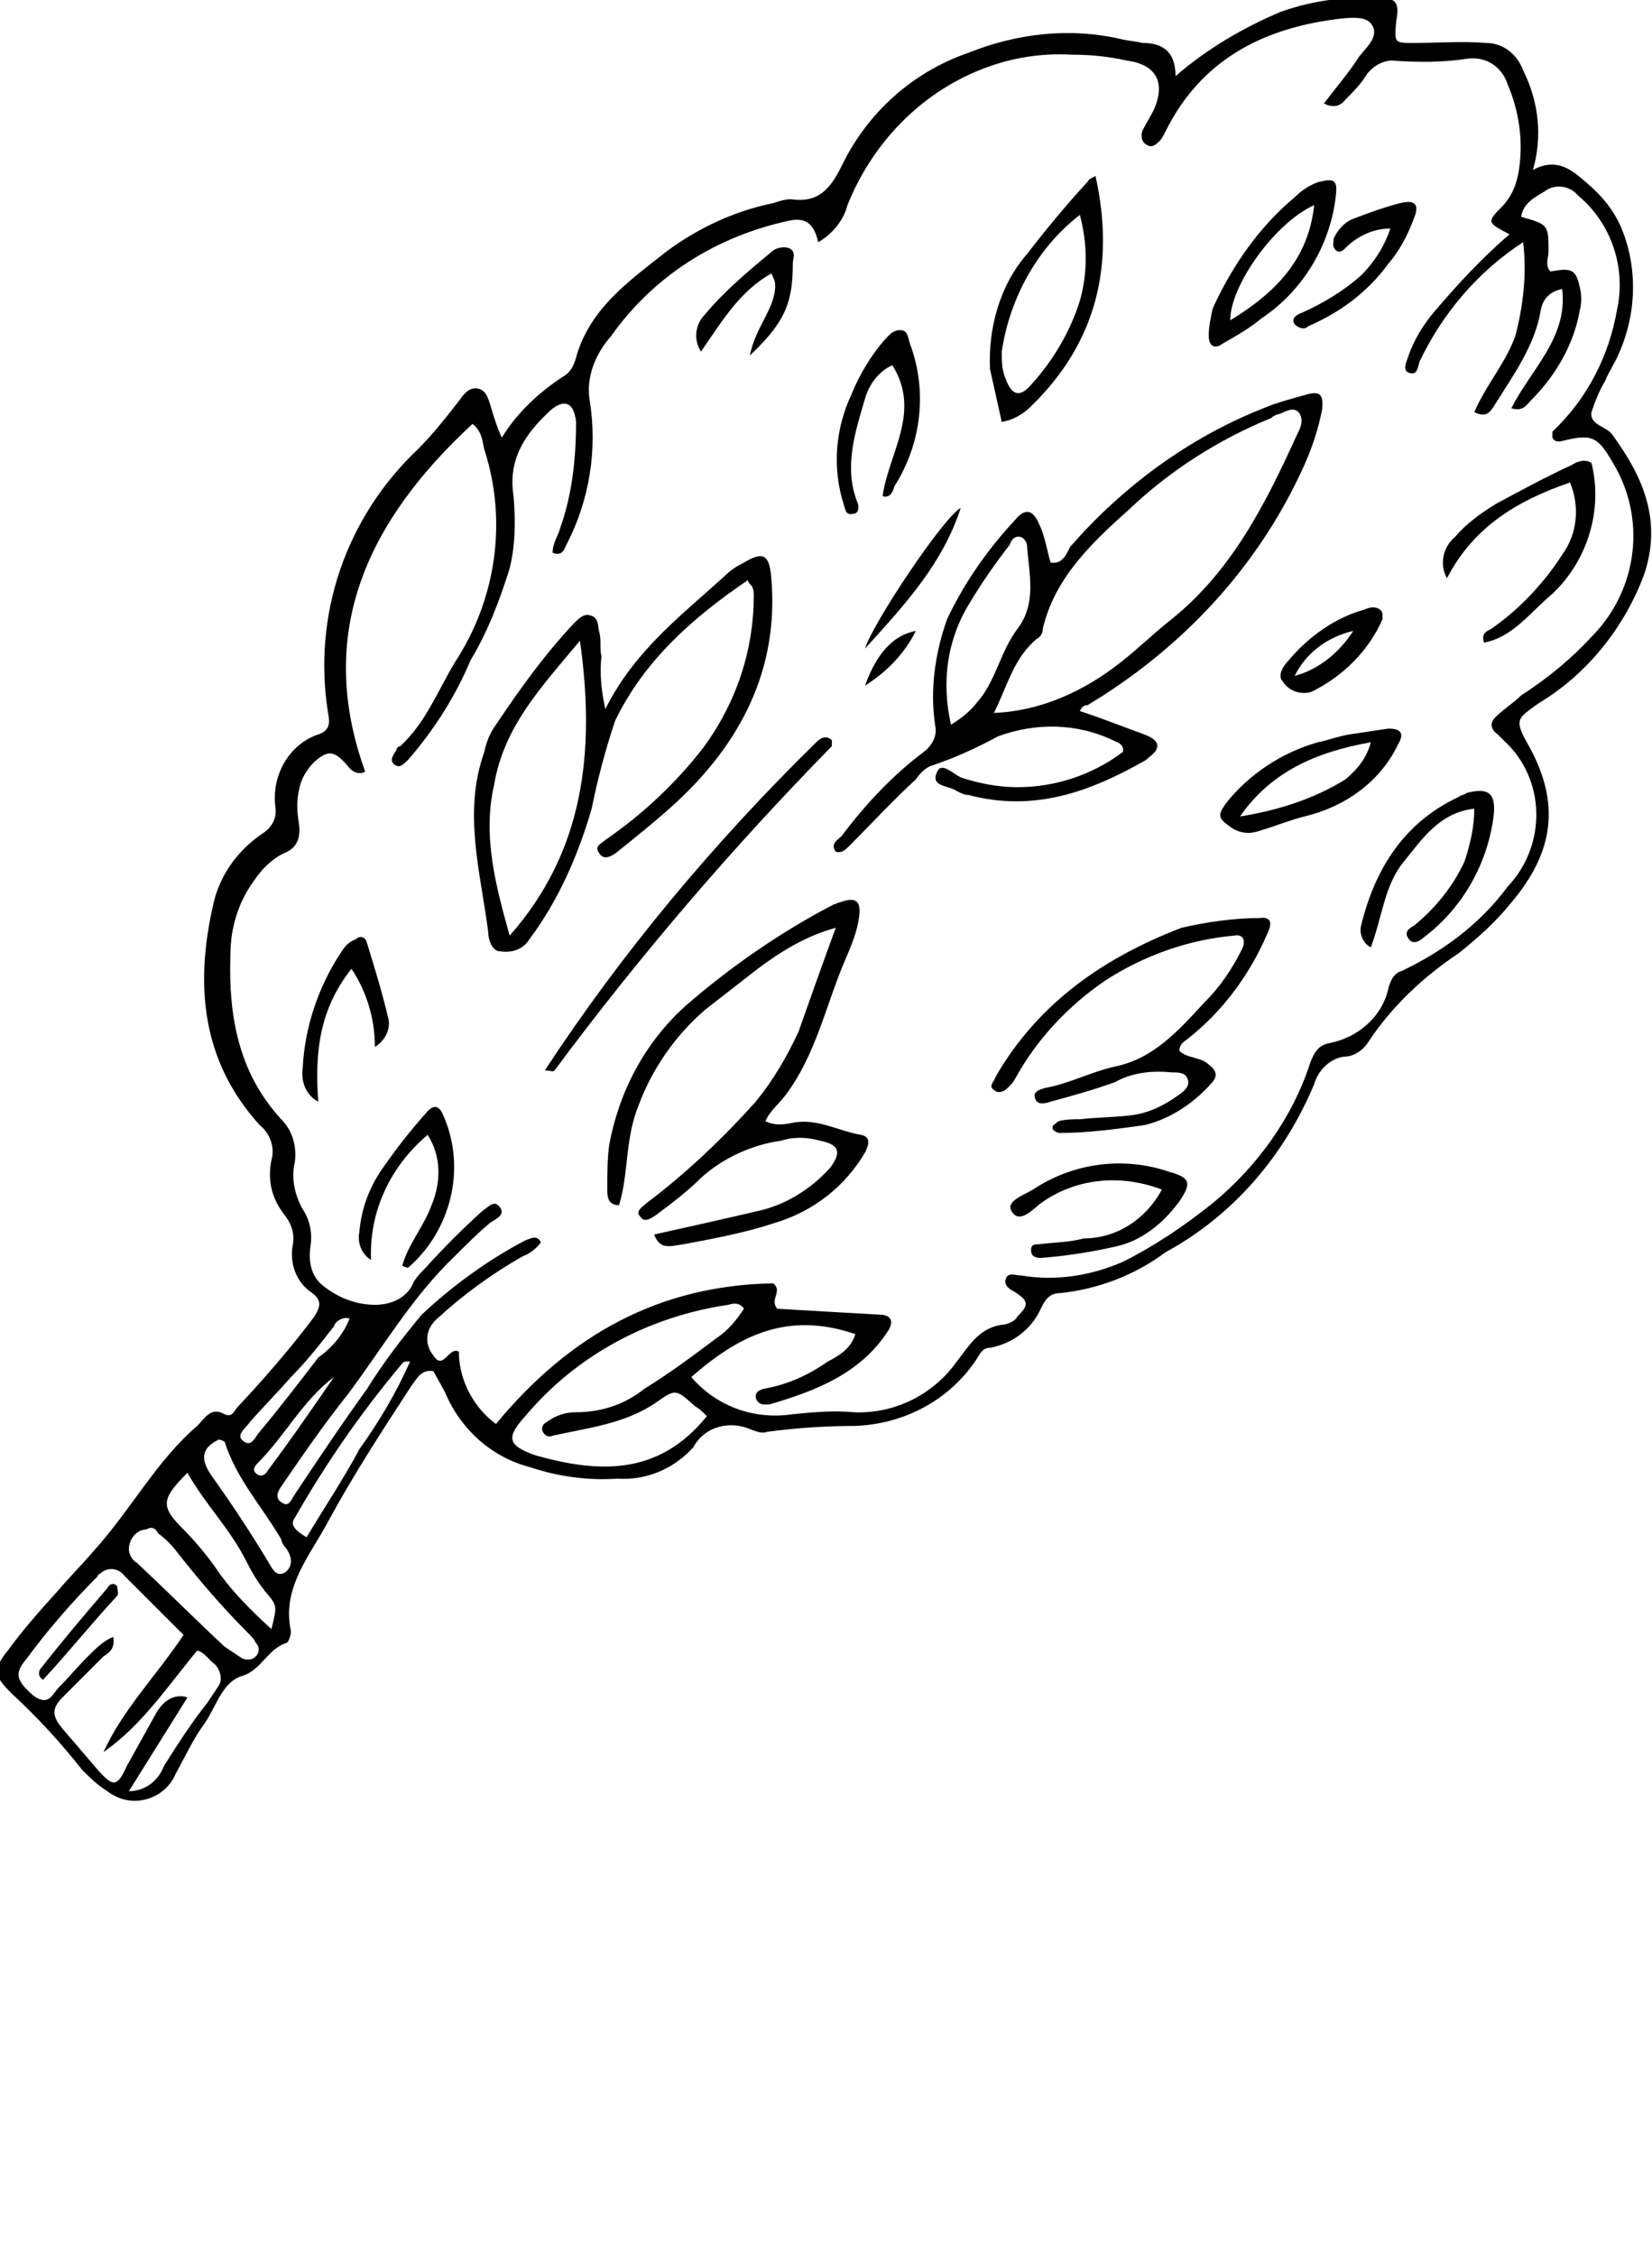 <?xml version="1.0" encoding="utf-8"?>
<!-- Generator: Adobe Illustrator 23.0.3, SVG Export Plug-In . SVG Version: 6.00 Build 0)  -->
<svg version="1.1" id="Layer_1" xmlns="http://www.w3.org/2000/svg" xmlns:xlink="http://www.w3.org/1999/xlink" x="0px" y="0px"
	 viewBox="0 0 84.6 115.5" style="enable-background:new 0 0 84.6 115.5;" xml:space="preserve">
<title>Безымянный-1</title>
<path d="M25.7,22.4c0.8-1.3,1.9-2.3,3.1-3.1c0.4-0.2,0.6-0.6,0.7-1c0.7-2.5,2.7-3.9,4.6-5.4c1.6-1.2,3.5-2.1,5.5-2.5
	c0.3-0.1,0.6-0.2,0.9-0.2c1.4,0.2,2-0.5,2.6-1.7c1.3-2.7,3.6-4.8,6.5-5.8c2.5-1,5.2-1.3,7.8-0.7c0.4,0.1,0.7,0.1,1.1,0.2
	c1,0,1.7,0.4,1.7,1.7c1.6-1.4,3.5-2.5,5.4-3.3c1.7-0.6,3.4-0.8,5.2-0.7c0.9,0,0.8,0.6,0.7,1.2c-0.1,1.1-0.1,1.1,0.9,1.1
	c1.2,0,2.5-0.1,3.7,0c0.9,0,1.6,0.6,1.9,1.4c0.8,1.6,1,3.4,0.5,5.1c1.3-0.7,2.1,0.1,2.8,0.7c0.7,0.6,1.3,1.3,1.7,2.2
	c0.9,2.1,0.8,4.5-0.1,6.5c-0.2,0.5-0.5,0.9-0.7,1.4c-0.3,0.5-0.5,1-0.7,1.6c-0.1,0.7,0.8,0.7,1.1,1.2c1.6,2.2,2.5,4.4,1.6,7.1
	c-1,2.7-2.9,5.1-5.4,6.6c-1.1,0.8-1.3,0.8-0.5,2.2c1.6,2.9,1.3,5.4-0.9,8c-0.8,1-1.7,1.8-2.7,2.6c-1.8,1.2-3.4,2.7-4.6,4.5
	c-0.3,0.5-0.8,0.8-1.3,0.8c-0.7,0.1-1.3,0.7-1.5,1.4c-1.5,3.6-4.1,6.7-7.6,8.6c-1.6,1.2-3.5,1.9-5.4,2.1c-0.6,0-0.8,0.4-1,0.8
	c-0.5,1.1-1.5,1.8-2.6,2c-0.4,0-0.5,0.3-0.7,0.6c-1.4,2.1-3.7,3.3-6.2,3.4c-1.5,0-3,0.1-4.5,0.3c-0.3,0.1-0.5,0-0.8-0.1
	c-1.1-0.5-2.4-0.2-3,0.9c-1,1.1-2.4,1.7-3.9,1.6c-1.5,0.1-3-0.1-4.5-0.6c-1.9-0.5-3.5-1.9-4.3-3.8c-0.2-0.4-0.4-0.7-0.6-1.1
	c-0.6-0.1-0.8,0.3-1.1,0.7c-1.5,2.3-3,4.6-4.3,7c-0.9,1.7-2.4,3.4-1.9,5.6c0,0.2-0.1,0.5-0.2,0.6c-1,0.3-1.3,1.4-2.3,1.7
	c-1,0.3-1.3,1.5-1.9,2.4c-0.6,0.8-1,1.7-1.5,2.6c-0.5,1.2-1.9,1.7-3,1.2c-0.2-0.1-0.4-0.2-0.5-0.3c-0.5-0.3-0.9-0.7-1.3-1.1
	c-1.1-1.4-2.3-2.7-3.6-3.9c-0.9-0.9-1-1.2-0.2-2.2c0.8-1.1,1.7-2.1,2.6-3.1c0.6-0.7,1.2-1.3,1.8-2c1.9-2.1,3.2-4.6,5.3-6.4
	c0.4-0.4,0.7-1,1.4-0.6c0.4,0.2,0.5-0.2,0.7-0.4c1.4-1.5,2.7-3,3.9-4.6c0.3-0.5,0.4-0.8-0.1-1.2c-0.8-0.5-1.2-1.5-1-2.5
	c0.1-0.6-0.1-1.1-0.5-1.6c-0.6-0.8-0.8-1.7-0.6-2.7c0.2-0.7-0.1-1.4-0.6-1.8c-3-3.3-3.3-7.2-2.4-11.2c0.3-1.5,1.2-2.8,2.5-3.7
	c0.5-0.3,0.8-0.8,0.7-1.4c-0.2-1.6,0.7-3.2,2.2-3.7c0.6-0.2,0.6-0.6,0.5-1.1c-0.8-5,0.9-10,4.6-13.5c0.8-0.8,1.5-1.7,2.2-2.6
	c0.2-0.3,0.5-0.6,0.9-0.5c0.4,0.1,0.5,0.5,0.6,0.8C25.3,21.4,25.5,22,25.7,22.4z M35.4,70.5c1.3,1.5,3.2,2.2,5.2,1.9
	c1-0.1,2.1-0.2,3.1-0.1c2.1,0.1,4.1-0.9,5.3-2.6c0.7-0.9,1.2-1.8,2.5-1.9c0.3-0.1,0.5-0.2,0.6-0.4c0.6-0.6,0.6-0.8-0.2-1.3
	c-0.2-0.1-0.5-0.3-0.4-0.6c0.1-0.4,0.5-0.2,0.8-0.2c1.8,0.3,3.6,0,5.2-0.7c1.6-0.8,3.1-1.8,4.6-3c2.3-1.9,4.1-4.4,5-7.2
	c0.2-0.5,0.4-0.9,1-1c1.5-0.3,2.7-1.4,3-2.8c0.1-0.4,0.3-0.8,0.7-0.9c2.1-1,4-2.4,5.4-4.3c2-2.1,2-5.5-0.2-7.5
	c-0.1-0.1-0.2-0.2-0.3-0.3c-0.4-0.3-0.4-0.6-0.1-0.9c0.4-0.4,0.9-0.7,1.3-1.1c1.4-0.9,2.6-1.9,3.7-3.1c2.3-2.4,2.7-6,1-8.8
	c-0.8-1.4-1.1-1.5-2.7-1.1c-0.2,0-0.3,0-0.4-0.2c0-0.1,0-0.2,0-0.3c1.8-1.7,2.9-3.9,3.3-6.2c0.5-2.2-0.3-4.5-2-5.9
	c-0.4-0.5-1.2-0.6-1.7-0.2c-0.5,0.3-1.1,0.6-1.2,1.3c1.4,0.4,1.4,0.4,1.4,1.8c0,0.3-0.2,0.7,0.1,1c1.1-0.2,1.3-0.1,1.5,0.8
	c0.1,0.4,0.1,0.8,0,1.2c-0.3,1.7-1.2,3.3-2.5,4.6c-0.2,0.2-0.4,0.6-1,0.4c1-2,2.9-3.6,2.6-6.1c-0.6,0.1-1,0.5-1.1,1.1
	c-0.3,1.8-1.4,3.3-2.4,4.9c-0.2,0.3-0.4,0.6-1,0.3c0.6-1.4,1.6-2.5,2.1-3.9c0.4-1.5,0.6-3.2,0.4-4.8c-2.3,1.5-4.1,3.6-5.3,6.1
	c-0.1,0.3-0.1,0.7-0.5,0.6c-0.4-0.1-0.2-0.5-0.1-0.8c0.3-0.9,0.8-1.7,1.4-2.4c1.2-1.4,2.4-2.7,3.8-3.9c-1.1-0.6-1.2-0.6-0.4-1.4
	c0.5-0.5,0.8-1.2,0.9-2c0.2-1.4,0-2.9-0.6-4.3c-0.3-0.9-1.1-1.4-2-1.3c-1.3,0.2-2.6,0.2-3.9,0.1c-0.5,0-1,0.3-1.3,0.7
	c-0.3,0.5-0.7,0.9-1.1,1.3c-0.3,0.4-0.7,0.4-1.1,0.2c0,0,0,0,0,0c0.6-0.8,1.3-1.6,1.8-2.4c0.4-0.5,1.1-1.1,0.6-1.7
	C69.9,0.8,69,0.9,68.3,1c-3.7,0.5-6.8,2.1-8.6,5.7c-0.1,0.2-0.2,0.4-0.3,0.5c-0.2,0.2-0.4,0.4-0.7,0.2c-0.2-0.1-0.3-0.4-0.2-0.7
	c0.2-0.4,0.4-0.7,0.6-1.1c0.6-1.4,0.1-2.3-1.4-2.5c-0.9-0.2-1.8-0.3-2.8-0.3c-1.7-0.1-3.4,0.2-5,0.9c-3,1.3-5.3,3.8-6.5,6.8
	c-0.2,0.8-0.8,1.5-1.5,1.9c-0.2-0.9-0.6-1.3-1.5-1.1c-3.7,0.8-6.9,2.8-9.1,5.9c-0.8,0.9-1.3,2.1-1.1,3.3c0.4,2.5,0,5.1-1.2,7.4
	c-0.1,0.2-0.2,0.6-0.7,0.4c0-0.5,0.3-0.9,0.4-1.3c0.6-1.7,0.8-3.5,0.8-5.4c-0.1-1-0.6-1.2-1.3-0.6c-1.3,1.2-2.2,2.5-1.9,4.4
	c0.1,1.2,0.1,2.5-0.2,3.7c-0.5,1.6-1.1,3.2-2,4.7c-0.8,1.9-1.9,3.6-3.2,5.1c-0.2,0.2-0.4,0.4-0.6,0.3c-0.4-0.2-0.2-0.5,0-0.8
	c0-0.1,0.1-0.2,0.2-0.2c1.3-1.2,1.9-2.8,2.8-4.3c2.1-3.2,2.7-7.2,1.5-10.9c-0.1-0.4-0.1-0.9-0.6-1.3c-5.3,4.9-8.1,10.6-5.5,17.8
	c-0.3,0.2-0.7,0-0.9-0.3c-0.7-0.8-1-0.8-1.7-0.2c-0.4,0.4-0.7,0.9-0.8,1.5c-0.1,0.5-0.1,1,0,1.6c0.1,0.7,0,1.3-0.8,1.6
	c-0.6,0.3-1.1,0.8-1.5,1.4c-0.8,1.1-1.2,2.4-1.2,3.8c-0.1,3.1,0.4,6,2.6,8.4c0.6,0.6,0.8,1.4,0.7,2.2c-0.2,0.8,0,1.7,0.4,2.4
	c0.4,0.6,0.5,1.3,0.4,1.9c-0.1,0.7,0,1.4,0.5,1.9c0.8,0.7,1.8,1.1,2.8,1.1c0.9,0,1.7-0.4,2-1.2c0.2-0.3,0.4-0.5,0.6-0.7
	c0.9-1,1.9-2,2.9-2.9c0.3-0.2,0.6-0.6,0.9-0.2c0.3,0.4-0.2,0.6-0.5,0.8c-0.6,0.5-1.2,1.1-1.8,1.7c-2.2,2.1-3.7,4.7-5.5,7.1
	c-1.2,1.5-2.3,3.1-3.4,4.7c-0.2,0.3-0.3,0.6,0,0.8c0.4,0.3,0.5-0.1,0.7-0.4c1.2-1.8,2.4-3.6,3.7-5.4c0.8-1.3,1.8-2.6,2.8-3.8
	c1.6-1.5,3.4-2.8,5.3-3.8c0.3-0.1,0.6-0.3,0.8,0.1c-0.2,0.3-0.6,0.6-0.9,0.7c-1.6,0.9-3.1,2-4.4,3.2c-0.6,0.5-0.7,1.3-0.2,1.9
	c0.5,0.8,0.8-0.5,1.3-0.2c0,1.5,0.8,2.9,1.9,3.7c3.8-4.6,8.4-7.1,14.2-7.2c0.5,0.4-0.2,0.8,0.2,1.3c1.7,0.1,3.4,0.2,5.2,0.3
	c0.6,0,0.8,0.3,0.5,0.8c-1.4,2.2-3.7,3.1-6.1,3.8c-0.1,0-0.2,0-0.3,0c-0.2,0-0.4-0.2-0.4-0.4c0-0.2,0.1-0.3,0.4-0.4
	c1.2-0.2,2.3-0.7,3.3-1.4c0.6-0.3,1.2-0.7,1.4-1.4C40.3,67.1,37.8,68.4,35.4,70.5z M9.4,83.7c-1-1-2-2-3-3c-0.3-0.4-0.8-0.5-1.2-0.2
	C5.1,80.6,5,80.6,5,80.7C3.7,82,2.4,83.5,1.3,85c-0.6,0.7-0.4,1.1,0.4,1.8c0.8,0.6,1-0.1,1.3-0.4c0.5-0.5,1-1.1,1.5-1.6
	c0.4-0.4,0.8-0.8,1.3-1c0.1,0.6-0.2,0.8-0.5,1c-0.7,0.7-1.4,1.4-2.1,2.1c-0.6,0.6-0.5,1,0,1.6c0.6,0.7,1.2,1.4,1.8,2.1
	c0.8,0.9,1,0.9,1.5-0.2c0.5-0.9,1-1.8,1.5-2.7C8.4,87,9,86.7,9.6,86.9l-3,4.8c0.8,0,1.5-0.5,1.8-1.3c0.7-1.1,1.4-2.2,2.2-3.2
	c0.2-0.3,0.4-0.6,0.6-0.9c0.2-0.3,0.1-0.8-0.2-1.1c0,0,0,0,0,0c-0.3-0.2-0.5-0.6-0.9-0.7c-1.5,1.8-2.8,3.8-4.8,5.2
	C6.3,87.5,8,85.8,9.4,83.7z M36.2,72.5c-0.2-0.2-0.4-0.4-0.6-0.5c-1-0.9-1-0.9-2-0.2c-1.6,1.1-3.5,1.3-5.3,1.7
	c-0.2,0.1-0.4,0-0.5-0.2c-0.1-0.2,0-0.4,0.2-0.5c0.4-0.3,0.9-0.5,1.5-0.5c1.3,0,2.5-0.4,3.5-1.2c1.3-0.8,2.5-1.7,3.7-2.6
	c0.6-0.4,1-0.9,1.4-1.5c-0.2-0.3-0.5-0.3-0.8-0.2c-4.1,0.6-7.8,2.6-10.4,5.7c-1,1.1-0.9,1.5,0.5,2C30.6,75.4,33.7,75.6,36.2,72.5z
	 M7.5,78.3c-0.5,0-0.9,0.5-0.9,1c0,0.3,0.2,0.6,0.4,0.7c1.5,1.4,3,2.9,4.5,4.3c0.3,0.2,0.6,0.4,0.9,0.6c0.2,0.1,0.5,0.1,0.7-0.1
	c0.2-0.2,0.2-0.5,0-0.7c0,0,0,0,0,0c-0.1-0.2-0.2-0.3-0.4-0.5c-1.3-1.3-2.5-2.7-3.6-4.1c-0.3-0.4-0.6-0.7-1-1
	C8,78.3,7.8,78.1,7.5,78.3L7.5,78.3z M13.9,83.4c0.3-1.2,0.3-1.2-0.3-1.9c-0.4-0.5-0.7-1-1-1.6c-0.8-1.6-2.1-2.9-3-4.5
	c-1.3,1.3-1.4,1.7-0.3,2.8c0.6,0.6,1.2,1.3,1.7,2C11.8,81.4,12.8,82.4,13.9,83.4L13.9,83.4z M15.7,78.7c0.9-1.5,1.9-3,2.7-4.5
	c1-1.4,1.9-2.9,2.6-4.5c-0.3,0-0.3,0-0.4,0.1c-2.1,2.5-3.9,5.1-5.5,7.9C14.8,78.1,15.2,78.4,15.7,78.7L15.7,78.7z M11.2,73.7
	c-0.8,0.4-1,0.9-0.4,1.8c1,1.4,2,2.9,2.9,4.4c0.2,0.3,0.4,0.9,0.9,0.6c0.4-0.3,0.4-0.8,0-1.3c-0.1-0.1-0.2-0.3-0.2-0.4
	c-1-1.7-2.3-3.1-2.9-5C11.5,73.8,11.3,73.7,11.2,73.7z M17.9,67.5c-0.3-0.1-0.7,0.1-0.8,0.4c-0.7,0.9-1.4,1.8-2.2,2.6
	c-0.7,0.8-1.4,1.5-2.1,2.3c-0.2,0.3-0.8,0.7-0.3,1c0.4,0.3,0.6-0.3,0.8-0.5c1-1.2,2-2.5,3-3.8C17,69,17.6,68.3,17.9,67.5z
	 M17.1,70.5c-1.6,1.2-2.5,3-3.9,4.4c-0.2,0.2-0.3,0.4,0,0.6c0.2,0.1,0.4,0,0.5-0.2C14.9,73.7,16,72.1,17.1,70.5z"/>
<path d="M55.3,36.4c1.2,0.4,2.2,0.8,3.3,1.2c0.8,0.3,0.9,0.7,0.2,1.2c0,0-0.1,0.1-0.1,0.1c-2.8,1.6-5.7,2.7-9.1,1.8
	c-0.2,0-0.4-0.1-0.6-0.2c-0.4-0.3-1.4-0.2-1-1c0.2-0.5,0.8,0.1,1.2,0.3c0.9,0.3,1.9,0.5,2.9,0.5c1.9,0,3.8-0.6,5.4-1.8
	c0.1-0.4-0.3-0.5-0.5-0.6c-1.9-0.9-4-0.9-5.9-0.2c-1.1,0.6-2.2,1.1-3.4,1.5c-0.3,0.1-0.6,0.4-0.8,0.7c-1.2,1.1-2.3,2.3-3.4,3.4
	c-0.2,0.2-0.4,0.4-0.7,0.3c-0.3-0.4,0.1-0.6,0.3-0.8c1.2-1.6,2.6-3.1,4.2-4.3c0.4-0.3,0.7-0.8,0.6-1.3c-0.3-1.9,0-3.8,0.6-5.5
	c0.9-1.9,2.1-3.6,3.5-5.1c0.5-0.6,0.9-0.5,1.2,0.2c0.3,0.6,0.4,1.3,0.6,2c0.6,0.1,0.8-0.4,1-0.8c2.7-3.1,6.1-5.6,9.9-7.1
	c0.7-0.3,1.5-0.5,2.2-0.7c0.7-0.2,0.9,0,0.8,0.8c-0.2,1-0.5,1.9-0.9,2.8c-2.2,4.9-5.8,8.9-10.3,11.8c-0.3,0.2-0.5,0.3-0.8,0.5
	C55.5,36.1,55.4,36.2,55.3,36.4z M50.9,36.5c2.4-0.1,4.6-1.1,6.5-2.6c0.9-0.7,1.7-1.5,2.6-2.2c3.1-2.5,4.8-5.9,6.4-9.4
	c0.2-0.4,0.4-0.8,0.1-1.2c-0.3-0.3-0.7,0-1,0.1c-0.1,0-0.3,0.1-0.4,0.2c-2.7,1.1-5.2,2.7-7.3,4.7c-1.9,1.7-3.8,3.5-4.4,6.1
	c0,0.2-0.1,0.4-0.3,0.5C51.9,33.7,51.6,35.1,50.9,36.5z M48.7,37.1c0.5-0.3,1-0.7,1.3-1.1c1-1.1,1.2-2.6,2.1-3.8
	c1-1.3,0.6-2.8,0.5-4.2c0-0.2-0.1-0.4-0.3-0.5c-0.3-0.1-0.5,0.1-0.6,0.4c-0.7,0.9-1.4,1.9-2,2.9C48.5,32.7,48.2,34.9,48.7,37.1z"/>
<path d="M31,36.3c1.5-3,3.9-4.8,6.1-6.8c0.3-0.3,0.6-0.5,1-0.7c1-0.6,1.3-0.4,1.4,0.8c0.4,4.7-1.6,8.5-5,11.6c-1,0.9-2,1.7-3,2.5
	c-0.3,0.2-0.6,0.3-0.8,0c-0.3-0.4,0.1-0.5,0.3-0.7c1.9-1.3,3.6-2.9,5-4.7c1.7-2.3,2.6-5,2.6-7.8c0-0.2,0-0.3-0.1-0.5
	c-0.1-0.1-0.2-0.2-0.2-0.3c-2.8,1.9-5.3,4.1-6.8,7.2c-0.5,1.5-0.9,3-1.2,4.5c-0.7,2.4-1.7,4.7-3.2,6.7c-0.3,0.5-0.9,0.7-1.5,0.6
	c-0.4,0-0.6-0.6-0.6-1c-0.4-3.1-1.3-6.1-0.2-9.2c0.1-0.5,0.3-1,0.6-1.4c1.2-1.8,2.5-3.6,4-5.2c0.2-0.2,0.5-0.5,0.8-0.4
	c0.5,0.1,0.4,0.6,0.5,0.9c0.1,0.4,0,0.8,0.1,1.2C30.7,34.5,30.8,35.4,31,36.3z M26.1,47.9c3.8-4.3,4.4-9.4,3.6-15.1
	c-2,2.4-3.9,4.4-4.4,7.4C24.7,42.8,25.4,45.4,26.1,47.9z"/>
<path d="M33.5,63.2c1.8-0.4,3.6-0.8,5.3-1.2c1.4-0.3,2.7-1.1,3.7-2.2c0.6-0.8,0.5-1.2-0.5-1.4c-0.7-0.2-1.4-0.2-2,0
	c-1.5,0.2-3,0.9-4.1,1.9c-0.7,0.7-1.5,1.3-2.3,1.9c-0.3,0.2-0.6,0.4-0.8,0.1c-0.3-0.3,0.1-0.5,0.3-0.7c2-1.5,3.9-3.3,5.6-5.2
	c0.9-1.1,1.6-2.3,2.2-3.6c0.6-1.7,1.2-3.4,1.9-5.3c-1.5,0.4-2.8,1.2-4,2.1c-0.9,0.7-1.8,1.4-2.7,2.1c-1.5,1.3-2.7,3-3.4,4.9
	c-0.7,1.7-0.5,3.5-1,5.1c-0.6,0-0.6-0.5-0.6-0.8c0-0.8,0-1.6,0.1-2.3c0.5-2.7,1.8-5.2,3.9-7.1c2.3-2,4.9-3.8,7.6-5.2
	c0.1,0,0.2-0.1,0.3-0.1c0.8-0.3,1.1-0.1,1,0.7c-0.1,0.8-0.4,1.5-0.7,2.2c-1,2.3-1.5,4.9-3.1,7c-0.3,0.4-0.8,0.8-1,1.3
	c0.4,0.2,0.8,0.2,1.3,0.1c1.3-0.3,2.4,0.4,3.6,0.6c0.5,0.1,0.4,0.5,0.2,0.9c-1,1.7-2.6,3-4.6,3.6c-1.5,0.5-3.1,0.8-4.7,1.1
	C34.3,63.8,33.8,64,33.5,63.2z"/>
<path d="M60.4,53.8c0.4,0.4,1.1,0.3,1.5,0.7c0.4,0.3,0.5,0.6,0.1,1c-0.9,1-2.1,1.8-3.4,2.1c-1.4,0.2-2.9,0.4-4.3,0.4
	c-0.2,0-0.3-0.1-0.4-0.2c0,0,0-0.1,0-0.1c0-0.1,0.2-0.2,0.3-0.3c0.4-0.1,0.7-0.1,1.1-0.1c0.9-0.1,1.8-0.1,2.6-0.2
	c0.9-0.1,1.7-0.5,2.4-1c0.3-0.2,0.7-0.5,0.5-0.9c-0.1-0.3-0.5-0.3-0.8-0.3c-1-0.1-2,0-2.9,0.5c-1.1,0.4-2.2,0.7-3.3,1
	c-0.3,0.1-0.7,0.2-0.8-0.2c-0.1-0.3,0.2-0.4,0.5-0.5c1.2-0.2,2.3-0.8,3.6-1.1c2-0.4,3.3-1.9,4.6-3.3c0.8-0.8,1.4-1.7,1.9-2.7
	c0.2-0.4,0.1-0.8-0.4-0.7c-2.3,0.2-4.6,1-6.6,2.3c-1.9,1.3-3.5,3-4.6,5c-0.1,0.2-0.2,0.3-0.4,0.5c-0.2,0.2-0.5,0.3-0.7,0.1
	c-0.3-0.2,0-0.4,0.1-0.7c2.2-3.8,5.6-6.1,9.5-7.6c1.3-0.3,2.7-0.5,4-0.5c0.7-0.1,0.6,0.4,0.4,0.8c-0.9,2.1-2.3,4-4.1,5.4
	C60.7,53.3,60.4,53.4,60.4,53.8z"/>
<path d="M56.1,9c1,4.5,0.1,8.5-3.3,11.8c-0.4,0.4-0.9,0.7-1.5,0.8c-0.2-0.9-0.4-1.8-0.6-2.7c-0.1-2.1,0.5-4.3,1.9-5.9
	c1-1.3,2-2.5,3.1-3.7C55.8,9.1,56,9.1,56.1,9z M55.3,11c-2.2,1.7-3.6,4.3-4,7c0,0.5,0,0.9,0.2,1.4c0.3,0.8,0.7,1,1.3,0.3
	c1.1-1.2,2-2.7,2.5-4.3C55.7,14,55.7,12.5,55.3,11L55.3,11z"/>
<path d="M75.5,41.4c-1.8,0.2-2.7,1.6-3.6,2.7c-1,1.2-1.1,2.8-1.7,4.4c-0.4-0.2-0.6-0.7-0.5-1.1c0.7-2.9,2.2-5.3,5-6.6
	c0.1-0.1,0.3-0.1,0.4-0.2c1.1-0.3,1.5,0,1.4,1.1c-0.3,2.5-1.6,4.8-3.6,6.3c-0.2,0.2-0.6,0.4-0.8,0c-0.2-0.3,0.1-0.5,0.3-0.6
	c1.1-0.9,2-2,2.6-3.3C75.3,43.2,75.5,42.3,75.5,41.4z"/>
<path d="M69.1,37.6c0.7-0.1,1.3-0.2,2-0.3c0.7,0,0.8,0.3,0.5,0.8c-0.9,1.9-2.7,3.2-4.8,3.7c-0.8,0.2-1.5,0.5-2.2,0.7
	c-0.5,0.2-1,0.2-1.5-0.1c-0.7-0.5-0.8-0.6-0.3-1.3c1.2-1.5,2.9-2.6,4.7-3.1C68,37.9,68.5,37.7,69.1,37.6L69.1,37.6z M63.5,41.8
	c1.9-0.3,3.8-0.9,5.4-1.9c0.6-0.5,1.1-1.1,1.3-1.9C67.4,38.5,65.1,39.5,63.5,41.8z"/>
<path d="M59.5,60.9c-2.1-0.8-4.4-0.6-6.2,0.7c-0.4,0.3-1.1,1.1-1.5,0.4c-0.3-0.5,0.6-0.8,1.1-1.1c2.1-1.4,4.7-1.7,7-0.9
	c1.1,0.3,1.1,0.6,0.5,1.5c-0.8,1.1-1.9,2-3.2,2.3c-1.3,0.3-2.6,0.5-3.9,0.6c-0.3,0-0.5-0.1-0.5-0.4c0-0.3,0.2-0.3,0.4-0.3
	c0.8-0.1,1.6-0.1,2.3-0.3C57.2,63.4,58.7,62.4,59.5,60.9z"/>
<path d="M27.9,54.8c4-6.1,8.7-11.7,13.9-16.8c0.2-0.2,0.5-0.4,0.8-0.1c0,0.1,0,0.2,0,0.3c-5.1,5.2-9.9,10.8-14.2,16.6
	C28.3,54.9,28.2,54.8,27.9,54.8z"/>
<path d="M67.6,9.3c0.8-0.2,0.9,0,0.8,0.8c-0.3,2.5-1.7,4.8-3.8,6.2c-0.6,0.5-1.3,0.9-2,1.3c-0.4,0.3-0.7,0.1-0.7-0.4
	c0-0.5,0.1-0.9,0.2-1.4c1-2.2,2.4-4.2,4.2-5.7C66.7,9.7,67.2,9.4,67.6,9.3z M67.3,10.5c-2,0.9-4.3,4.1-4.3,5.9
	C65.3,15,67,13.3,67.3,10.5z"/>
<path d="M76,32.9c-0.2-0.6,0.3-0.6,0.5-0.8c1.4-1,2.6-2.3,3.5-3.7c0.8-1.1,0.9-2.5,0.4-3.7c-2.6,0.9-4.9,2.2-6.3,4.9
	c-0.4-0.7-0.2-1.6,0.4-2.1c0.6-0.7,1.3-1.2,2.1-1.7c1.3-0.7,2.6-1.4,3.9-2c0.3-0.2,0.7-0.3,1-0.1c0.6,2.4-0.2,5-2,6.7
	C78.3,31.4,77.5,32.6,76,32.9z"/>
<path d="M45.2,25.4c0.3-2.2,2-4.3,0.5-6.7c-0.7,0.3-1.2,1-1.4,1.7c-0.5,1.7-1.1,3.5-0.4,5.3c0.1,0.2,0.1,0.6-0.2,0.6
	c-0.4,0.1-0.4-0.2-0.5-0.5c-0.6-1.9-0.4-3.9,0.4-5.6c0.4-1,1-2,1.7-2.8c0.2-0.2,0.4-0.5,0.8-0.5c0.4,0,0.4,0.4,0.5,0.7
	c0.9,2.4,0.6,5.1-0.8,7.3C45.7,25.3,45.5,25.5,45.2,25.4C45.2,25.4,45.2,25.4,45.2,25.4z"/>
<path d="M21.9,58.1c-1.9,1.6-3,3.9-2.9,6.4c-0.5-0.3-0.7-0.9-0.6-1.4c0.1-1.2,0.5-2.3,1.2-3.3c0.7-1,1.4-1.9,2.2-2.8
	c0.4-0.5,0.7-0.4,0.9,0.1c1.2,2.7,0.4,5.9-1.8,7.8c0,0-0.1,0-0.3-0.1c0.3-1.1,1.1-2,1.5-3.1C22.6,60.5,22.6,59.2,21.9,58.1z"/>
<path d="M19.2,53.6c0-1.4-0.4-2.8-1.2-4c-1.6,2-1.9,4.2-1.7,6.8c-0.6-0.3-0.9-1-0.8-1.7c0.1-2.1,0.8-4.2,2-6
	c0.2-0.3,0.4-0.5,0.7-0.6c0.2-0.2,0.5-0.2,0.6,0.2c0.4,1.3,0.8,2.6,1.1,3.9C20,52.7,19.7,53.3,19.2,53.6z"/>
<path d="M71.2,11.7c-0.9,0-1.7,0.4-2.3,1c-0.1,0.1-0.3,0.3-0.5,0.1c-0.2-0.2-0.1-0.4-0.1-0.6c0.2-0.4,0.5-0.8,1-1
	c0.8-0.3,1.6-0.6,2.4-0.8c0.8-0.2,1,0.1,0.7,0.8c-0.3,0.8-0.7,1.6-1.3,2.3C70,15,68.6,16,67,16.7c-0.2,0.2-0.5,0.1-0.7-0.1
	c0,0,0,0,0,0c-0.2-0.3,0.1-0.5,0.4-0.6c1.1-0.5,2.1-1.1,3-1.9C70.4,13.4,70.9,12.6,71.2,11.7z"/>
<path d="M38.4,18.2c0.3-1.5,1.3-2.4,1.3-3.6c0-0.2-0.1-0.4-0.2-0.6c-1.6,0.9-2.5,2.4-3.6,4c-0.4-0.6-0.3-1.4,0.2-1.9
	c1-1.2,2.2-2.2,3.4-3.2c0.2-0.2,0.6-0.3,0.9-0.2c0.4,0.2,0.2,0.5,0.2,0.8C40.6,15.5,40.2,16.5,38.4,18.2z"/>
<path d="M70.8,31.4c0,0.1,0,0.2,0,0.3c-0.7,1.6-2,2.9-3.6,3.7c-0.5,0.2-1.2,0-1.5-0.5c-0.3-0.3,0-0.8,0.3-1.1c1-1.2,2.4-2.2,3.9-2.6
	C70.3,31,70.7,31.1,70.8,31.4z M66.3,34.6c1.2-0.3,2.3-1.2,3-2.3C68,32.6,66.9,33.4,66.3,34.6z"/>
<path d="M49.2,26c-0.9,2.8-2.8,4.9-4.9,7.2C44.7,31.9,48.3,26.5,49.2,26z"/>
<path d="M44.3,35.1c0.6-1.7,1.5-2.6,2.6-2.8C46.3,33.5,45.4,34.4,44.3,35.1z"/>
<path d="M2.2,86c-0.3-0.2-0.2-0.5-0.1-0.6c1.1-1.4,2.2-2.7,3.4-4.1c0.1-0.2,0.3-0.3,0.5-0.1C6,81.4,6.1,81.6,6,81.7
	C4.7,83.1,3.5,84.6,2.2,86z"/>
</svg>
